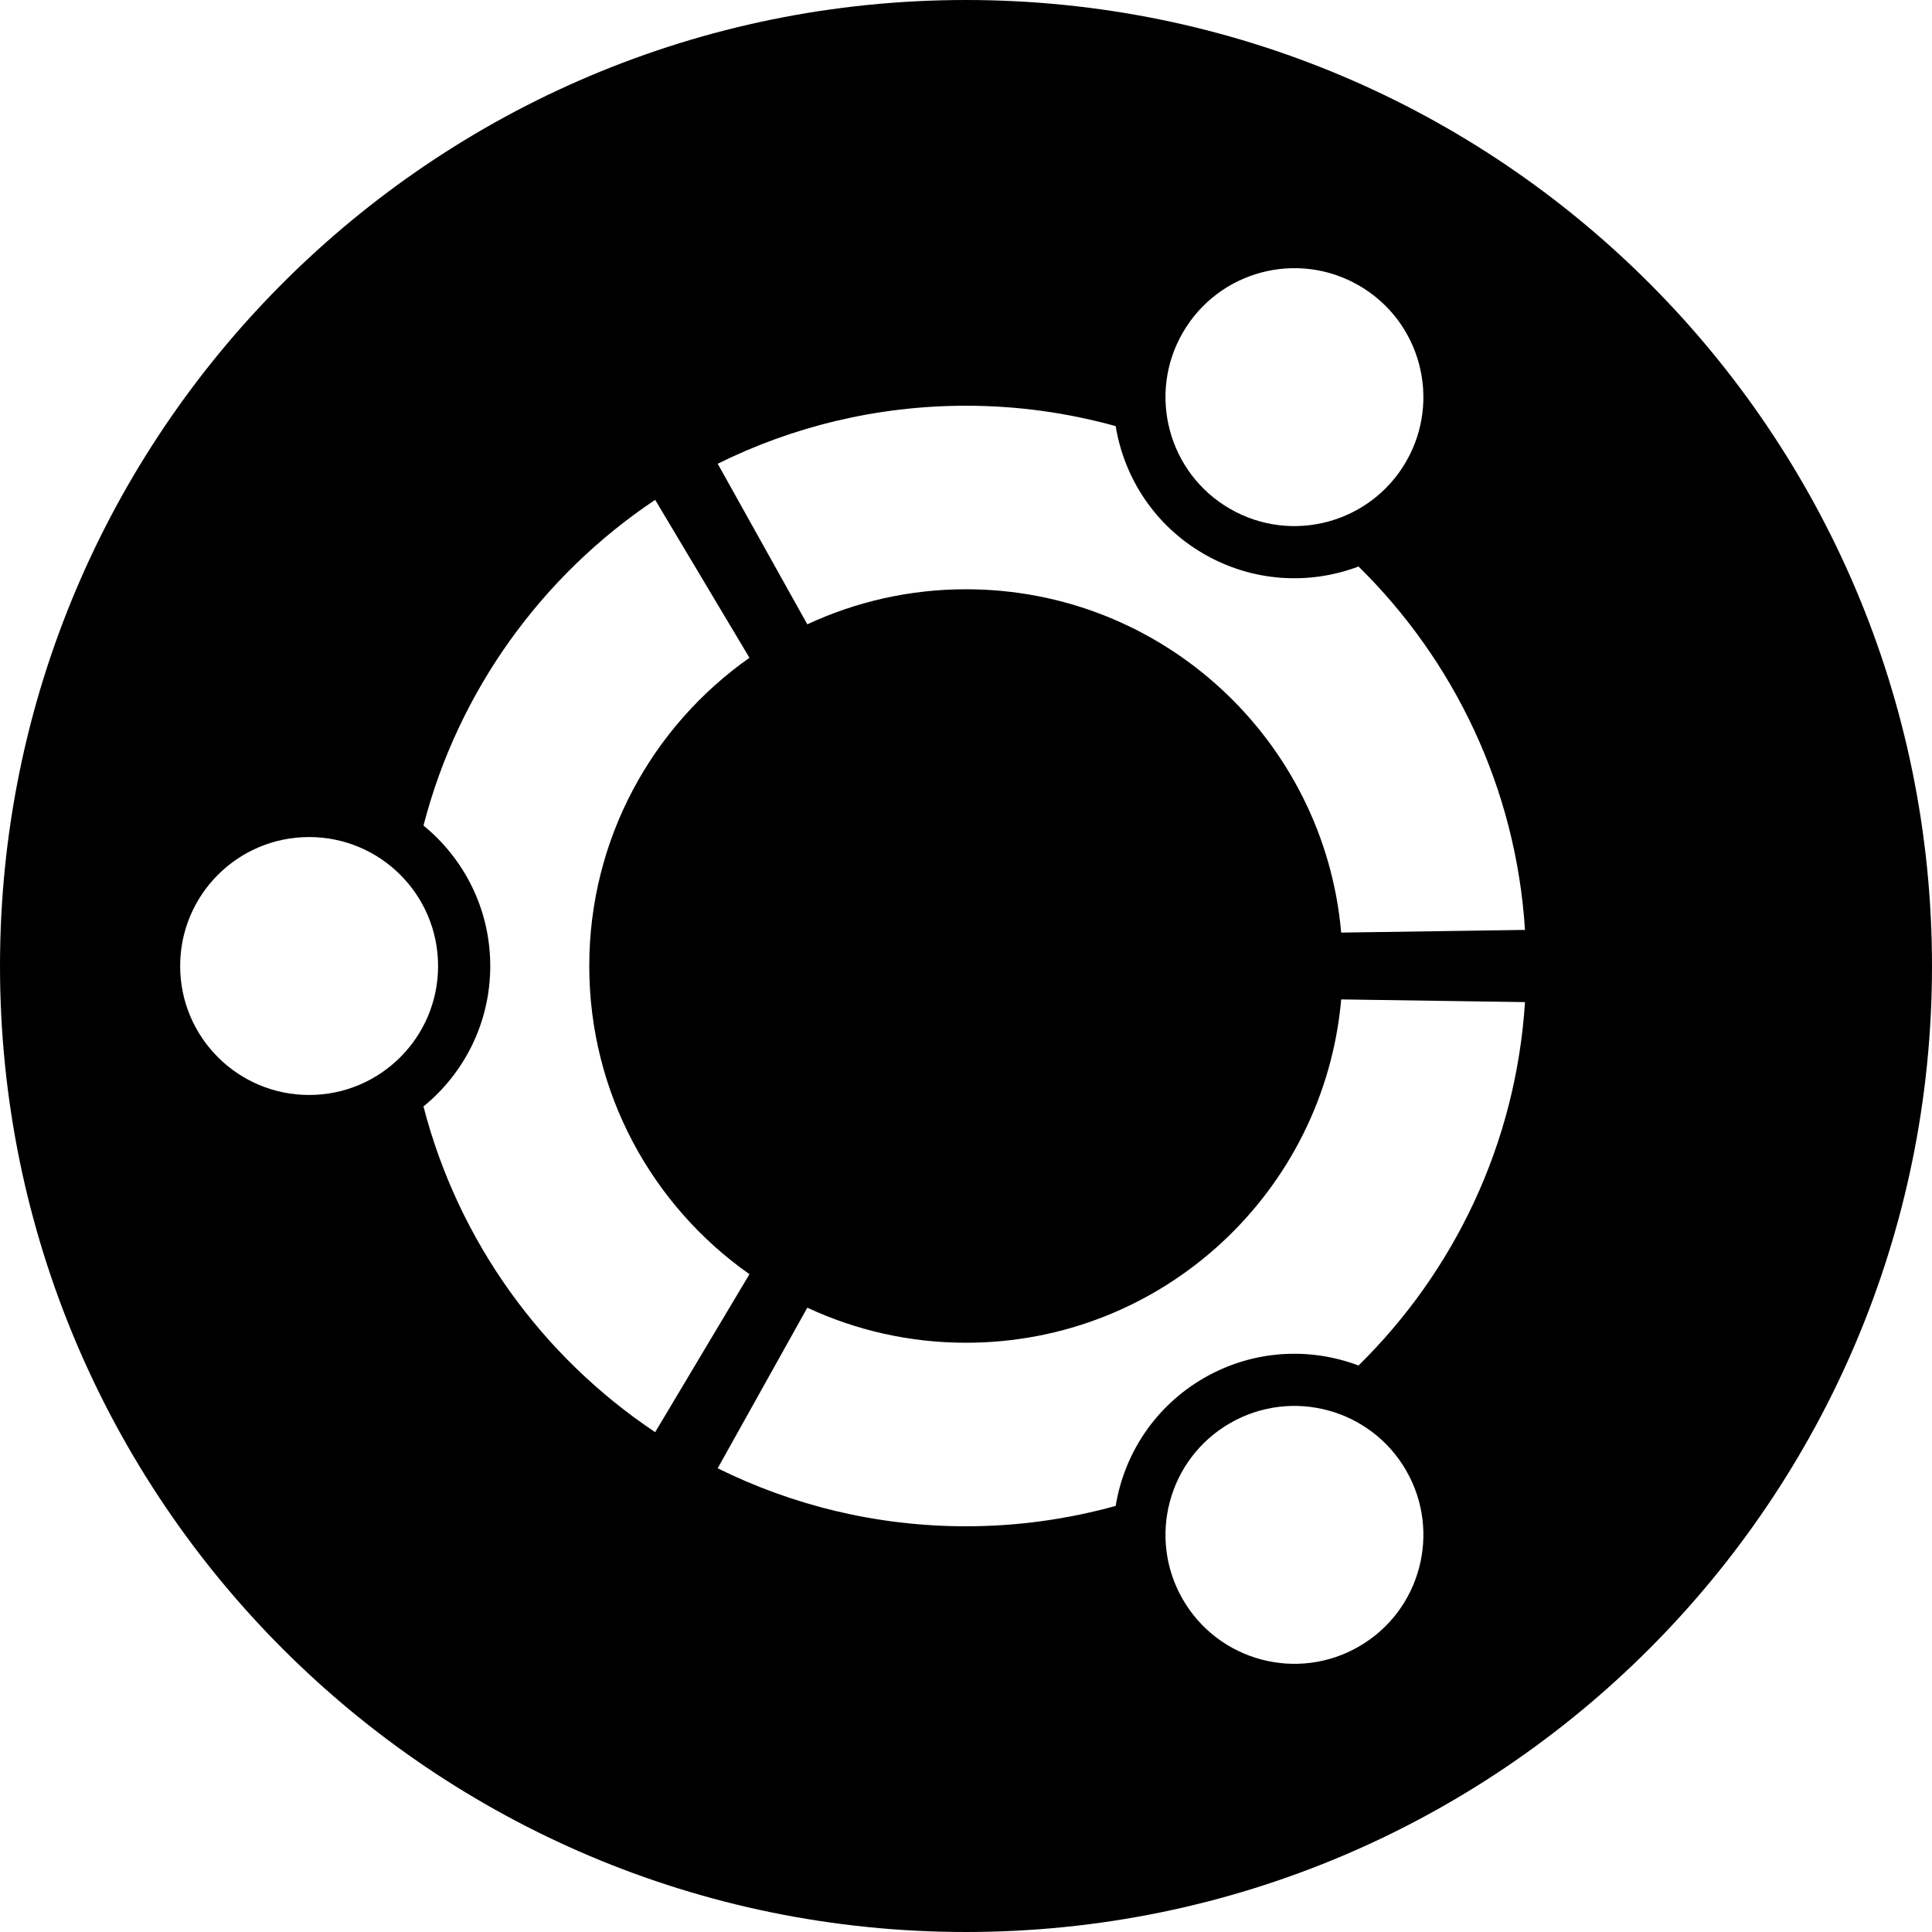 <?xml version="1.0" encoding="UTF-8"?>
<!DOCTYPE svg PUBLIC "-//W3C//DTD SVG 1.1//EN" "http://www.w3.org/Graphics/SVG/1.1/DTD/svg11.dtd">
<!-- Creator: CorelDRAW X6 -->
<svg xmlns="http://www.w3.org/2000/svg" xml:space="preserve" width="75mm" height="75mm" version="1.1" style="shape-rendering:geometricPrecision; text-rendering:geometricPrecision; image-rendering:optimizeQuality; fill-rule:evenodd; clip-rule:evenodd"
viewBox="0 0 7505224 7505204"
 xmlns:xlink="http://www.w3.org/1999/xlink">
 <defs>
  <style type="text/css">
   <![CDATA[
    .fil0 {fill:black}
   ]]>
  </style>
 </defs>
 <g id="Layer_x0020_1">
  <path class="fil0" d="M7505224 3752657c0,2072409 -1680138,3752547 -3752657,3752547 -2072520,0 -3752567,-1680108 -3752567,-3752547 0,-2072580 1680027,-3752657 3752547,-3752657 2072519,0 3752677,1680077 3752677,3752657zm-6304350 -500998c-276762,0 -501018,224256 -501018,501018 0,276652 224256,500938 501018,500938 276652,0 500938,-224286 500938,-500938 10,-276782 -224256,-501018 -500938,-501018zm3577195 2277052c-239636,138336 -321663,444618 -183377,684155 138366,239636 444619,321723 684265,183377 239567,-138316 321644,-444599 183297,-684215 -138316,-239526 -444618,-321633 -684185,-183317zm-2488949 -1776114c0,-495144 246051,-932488 622312,-1197302l-366274 -613546c-438455,292943 -764591,740764 -900075,1265269 158250,128999 259370,325426 259370,545629 0,220153 -101110,416589 -259390,545549 135454,524554 461620,972385 900075,1265299l366304 -613596c-376271,-264764 -622322,-702078 -622322,-1197302zm1463507 -1463497c764571,0 1391727,586217 1457462,1333717l714026 -10428c-35134,-551883 -276202,-1047467 -646689,-1411710 -190472,71960 -410525,61052 -600707,-48774 -190423,-109937 -309906,-295375 -342638,-496625 -185129,-51236 -379964,-79165 -581434,-79165 -346471,0 -673808,81336 -964570,225366l348062 623794c187380,-87191 396175,-136175 616488,-136175zm0 2927023c-220343,0 -429108,-48984 -616508,-136174l-348122 623853c290792,143980 618149,225347 964630,225347 201460,0 396305,-27930 581454,-79165 32722,-201250 152245,-386689 342688,-496705 190182,-109777 410235,-120684 600707,-48694 370467,-364263 611535,-859857 646619,-1411741l-714026 -10427c-65695,747599 -692871,1333706 -1457442,1333706zm1025362 -3239660c239617,138396 545919,56289 684215,-183247 138367,-239637 56340,-545920 -183297,-684296 -239586,-138316 -545869,-56239 -684235,183408 -138316,239536 -56239,545849 183317,684135z"/>
 </g>
</svg>
